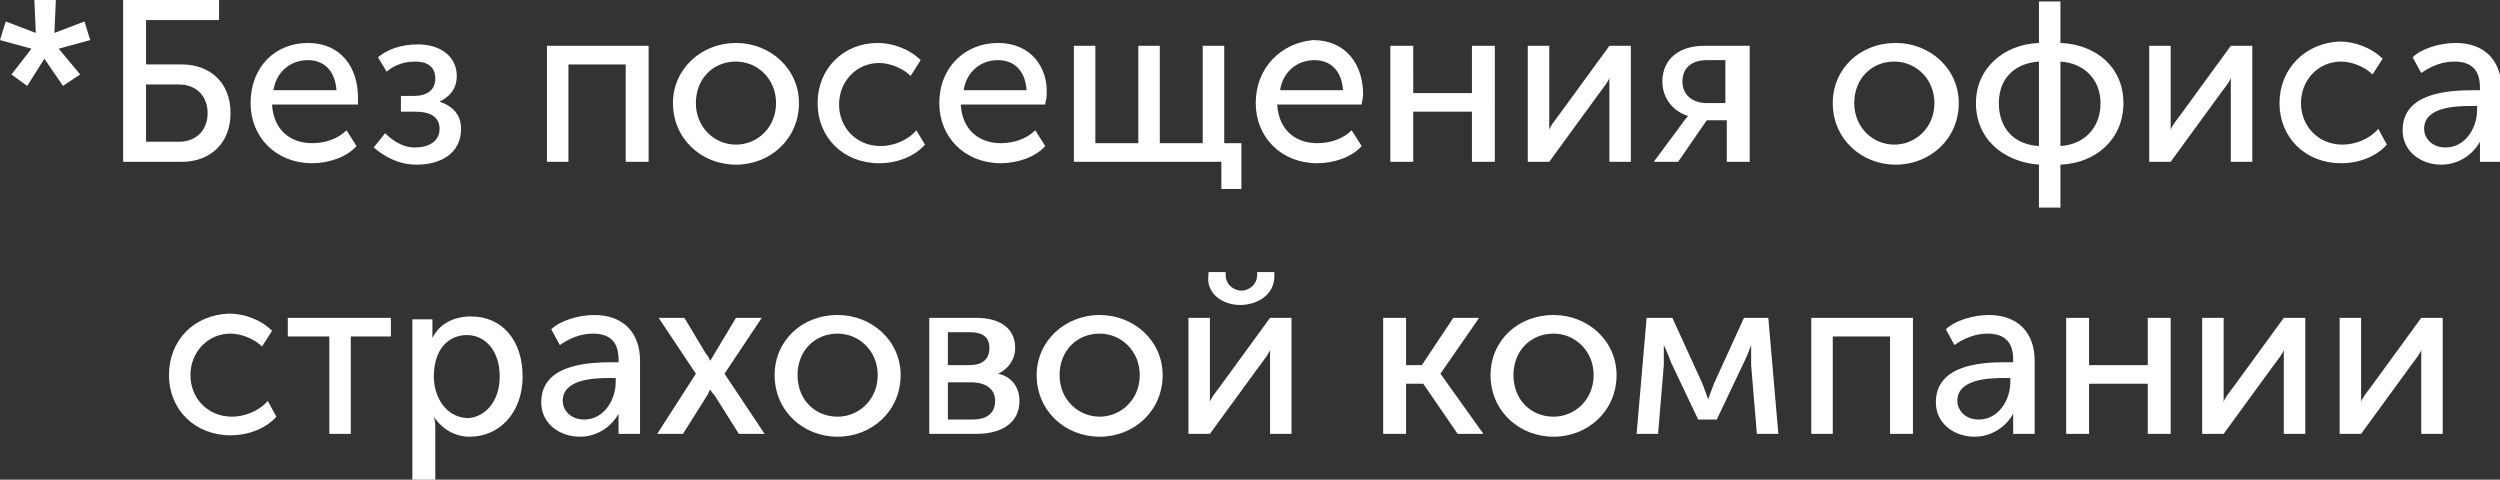 <?xml version="1.0" encoding="utf-8"?>
<!-- Generator: Adobe Illustrator 25.2.3, SVG Export Plug-In . SVG Version: 6.00 Build 0)  -->
<svg version="1.1" id="Layer_1" xmlns="http://www.w3.org/2000/svg" xmlns:xlink="http://www.w3.org/1999/xlink" x="0px" y="0px"
	 viewBox="0 0 174.6 33.5" style="enable-background:new 0 0 174.6 33.5;" xml:space="preserve">
<rect x="0" y="0" width="174.6" height="33.5" fill="#333333" stroke="none"/>
<style type="text/css">
	.st0{fill:#FFFFFF;}
</style>
<path class="st0" d="M1.9,6l1.2-1.9h0L4.4,6l1.2-0.8L4.1,3.4v0l2.2-0.6L5.9,1.5L3.8,2.3L3.9,0H2.4l0.1,2.3L0.4,1.5L0,2.8l2.2,0.6v0
	L0.8,5.2L1.9,6z M8.6,11.3h4.1c2,0,3.4-1.3,3.4-3.4c0-2.2-1.5-3.4-3.4-3.4h-2.5V1.4h5.1V0H8.6V11.3z M10.2,9.9v-4h2.3
	c1.2,0,2,0.8,2,2c0,1.2-0.8,2-2,2H10.2z M17.5,7.2c0,2.4,1.8,4.2,4.3,4.2c1.1,0,2.4-0.4,3.1-1.2l-0.7-1.1c-0.6,0.6-1.5,0.9-2.4,0.9
	c-1.5,0-2.7-0.9-2.8-2.7H25C25,7.2,25,7,25,6.8C25,4.7,23.8,3,21.5,3C19.2,3,17.5,4.7,17.5,7.2z M19.1,6.3c0.2-1.3,1.2-2.1,2.4-2.1
	c1.1,0,1.9,0.7,2,2.1H19.1z M26.1,10.3c0.7,0.6,1.7,1.2,3,1.2c1.7,0,3.1-0.8,3.1-2.5c0-1-0.6-1.6-1.5-1.9v0c0.6-0.3,1.2-0.8,1.2-1.8
	c0-1.4-1.2-2.2-2.7-2.2c-1.3,0-2.2,0.4-2.8,0.9l0.6,1c0.6-0.5,1.3-0.7,2-0.7c0.9,0,1.4,0.4,1.4,1.2c0,0.8-0.6,1.2-1.5,1.2H28v1.1h1
	c1.1,0,1.7,0.4,1.7,1.2c0,0.9-0.8,1.3-1.7,1.3c-1,0-1.7-0.6-2.1-1L26.1,10.3z M38.1,11.3h1.6V4.5h4v6.8h1.6V3.2h-7.1V11.3z M47,7.2
	c0,2.5,2,4.3,4.4,4.3c2.4,0,4.4-1.8,4.4-4.3c0-2.4-2-4.2-4.4-4.2C49,3,47,4.8,47,7.2z M48.6,7.2c0-1.7,1.2-2.9,2.8-2.9
	c1.5,0,2.8,1.2,2.8,2.9c0,1.7-1.3,2.9-2.8,2.9C49.9,10.1,48.6,8.9,48.6,7.2z M57.1,7.2c0,2.4,1.8,4.2,4.3,4.2c1.3,0,2.5-0.5,3.2-1.3
	L64,9.1c-0.6,0.7-1.6,1.1-2.5,1.1c-1.7,0-2.9-1.3-2.9-2.9s1.2-2.9,2.8-2.9c0.8,0,1.7,0.4,2.2,0.9l0.7-1.1c-0.8-0.8-2-1.2-3-1.2
	C58.9,3,57.1,4.8,57.1,7.2z M65.6,7.2c0,2.4,1.8,4.2,4.3,4.2c1.1,0,2.4-0.4,3.1-1.2l-0.7-1.1c-0.6,0.6-1.5,0.9-2.4,0.9
	c-1.5,0-2.7-0.9-2.8-2.7h5.9c0-0.2,0.1-0.4,0.1-0.7C73.2,4.7,72,3,69.7,3C67.4,3,65.6,4.7,65.6,7.2z M67.3,6.3
	c0.2-1.3,1.2-2.1,2.4-2.1c1.1,0,1.9,0.7,2,2.1H67.3z M75.1,11.3h10.2v1.9h1.4V10h-1.2V3.2H84V10h-3V3.2h-1.5V10h-3V3.2h-1.5V11.3z
	 M87.7,7.2c0,2.4,1.8,4.2,4.3,4.2c1.1,0,2.4-0.4,3.1-1.2l-0.7-1.1c-0.6,0.6-1.5,0.9-2.4,0.9c-1.5,0-2.7-0.9-2.8-2.7h5.9
	c0-0.2,0.1-0.4,0.1-0.7c0-2.1-1.2-3.8-3.5-3.8C89.5,3,87.7,4.7,87.7,7.2z M89.4,6.3c0.2-1.3,1.2-2.1,2.4-2.1c1.1,0,1.9,0.7,2,2.1
	H89.4z M97.1,11.3h1.6V7.8h4.1v3.5h1.6V3.2h-1.6v3.3h-4.1V3.2h-1.6V11.3z M106.7,11.3h1.5l3.5-4.8c0.3-0.4,0.7-0.9,0.7-1.1h0
	c0,0.1,0,0.7,0,1.1v4.8h1.5V3.2h-1.5L108.9,8c-0.3,0.4-0.7,0.9-0.7,1.1h0c0-0.1,0-0.7,0-1.1V3.2h-1.5V11.3z M115.5,11.3h1.7l2-2.9
	h1.4v2.9h1.6V3.2h-3.2c-1.7,0-2.9,0.9-2.9,2.5c0,1.2,0.8,2.1,1.8,2.4v0c0,0-0.2,0.2-0.4,0.5L115.5,11.3z M119.2,7.2
	c-0.9,0-1.7-0.5-1.7-1.5c0-1,0.7-1.5,1.7-1.5h1.3v3H119.2z M128,7.2c0,2.5,2,4.3,4.4,4.3c2.4,0,4.4-1.8,4.4-4.3c0-2.4-2-4.2-4.4-4.2
	C129.9,3,128,4.8,128,7.2z M129.5,7.2c0-1.7,1.2-2.9,2.8-2.9c1.5,0,2.8,1.2,2.8,2.9c0,1.7-1.3,2.9-2.8,2.9
	C130.8,10.1,129.5,8.9,129.5,7.2z M138,7.2c0,2.5,1.9,4.1,4.4,4.3v3h1.5v-3c2.5-0.1,4.4-1.8,4.4-4.3c0-2.5-1.9-4.1-4.4-4.2V0.1h-1.5
	V3C139.9,3.1,138,4.8,138,7.2z M143.9,10.2V4.3c1.6,0.1,2.8,1.2,2.8,2.9C146.7,9,145.5,10.1,143.9,10.2z M139.6,7.2
	c0-1.8,1.2-2.8,2.8-2.9v5.9C140.7,10.1,139.6,9,139.6,7.2z M150.1,11.3h1.5l3.5-4.8c0.3-0.4,0.7-0.9,0.7-1.1h0c0,0.1,0,0.7,0,1.1
	v4.8h1.5V3.2h-1.5L152.3,8c-0.3,0.4-0.7,0.9-0.7,1.1h0c0-0.1,0-0.7,0-1.1V3.2h-1.5V11.3z M159.2,7.2c0,2.4,1.8,4.2,4.3,4.2
	c1.3,0,2.5-0.5,3.2-1.3l-0.6-1.1c-0.6,0.7-1.6,1.1-2.5,1.1c-1.7,0-2.9-1.3-2.9-2.9s1.2-2.9,2.8-2.9c0.8,0,1.7,0.4,2.2,0.9l0.7-1.1
	c-0.8-0.8-2-1.2-3-1.2C161,3,159.2,4.8,159.2,7.2z M167.8,9.1c0,1.5,1.3,2.4,2.7,2.4c1.2,0,2.2-0.7,2.7-1.6h0c0,0,0,0.3,0,0.6v0.8
	h1.5V6.2c0-2-1.2-3.2-3.2-3.2c-1.1,0-2.4,0.4-3,1l0.6,1.1c0.7-0.5,1.5-0.8,2.3-0.8c1,0,1.8,0.4,1.8,1.8v0.2h-0.4
	C170.9,6.3,167.8,6.5,167.8,9.1z M169.3,9c0-1.5,2.1-1.6,3.3-1.6h0.4v0.3c0,1.2-0.8,2.6-2.2,2.6C169.8,10.3,169.3,9.6,169.3,9z
	 M11.8,26.2c0,2.4,1.8,4.2,4.3,4.2c1.3,0,2.5-0.5,3.2-1.3l-0.6-1.1c-0.6,0.7-1.6,1.1-2.5,1.1c-1.7,0-2.9-1.3-2.9-2.9
	c0-1.6,1.2-2.9,2.8-2.9c0.8,0,1.7,0.4,2.2,0.9l0.7-1.1c-0.8-0.8-2-1.2-3-1.2C13.5,22,11.8,23.8,11.8,26.2z M23,30.3h1.5v-6.8h2.8
	v-1.3h-7.2v1.3H23V30.3z M28.8,33.5h1.6v-3.7c0-0.4-0.1-0.7-0.1-0.7h0c0.6,0.9,1.5,1.4,2.5,1.4c2.1,0,3.7-1.7,3.7-4.2
	c0-2.5-1.4-4.2-3.6-4.2c-1.2,0-2.2,0.5-2.7,1.5h0c0,0,0-0.3,0-0.6v-0.7h-1.4V33.5z M30.3,26.3c0-2,1.1-2.9,2.3-2.9
	c1.3,0,2.3,1.1,2.3,2.9c0,1.8-1.1,2.9-2.3,2.9C31.1,29.1,30.3,27.7,30.3,26.3z M37.8,28.1c0,1.5,1.3,2.4,2.7,2.4
	c1.2,0,2.2-0.7,2.7-1.6h0c0,0,0,0.3,0,0.6v0.8h1.5v-5.1c0-2-1.2-3.2-3.2-3.2c-1.1,0-2.4,0.4-3,1l0.6,1.1c0.7-0.5,1.5-0.8,2.3-0.8
	c1,0,1.8,0.4,1.8,1.8v0.2h-0.4C40.9,25.3,37.8,25.5,37.8,28.1z M39.3,28c0-1.5,2.1-1.6,3.3-1.6H43v0.3c0,1.2-0.8,2.6-2.2,2.6
	C39.8,29.3,39.3,28.6,39.3,28z M45.9,30.3h1.8l1.7-2.7c0.1-0.2,0.2-0.4,0.2-0.4h0c0,0,0.1,0.2,0.3,0.4l1.7,2.7h1.8l-2.8-4.2l2.6-3.9
	h-1.8l-1.5,2.5c-0.1,0.2-0.3,0.5-0.3,0.5h0c0,0-0.1-0.3-0.3-0.5l-1.5-2.5h-1.8l2.6,3.9L45.9,30.3z M54.1,26.2c0,2.5,2,4.3,4.4,4.3
	c2.4,0,4.4-1.8,4.4-4.3c0-2.4-2-4.2-4.4-4.2C56,22,54.1,23.8,54.1,26.2z M55.7,26.2c0-1.7,1.2-2.9,2.8-2.9c1.5,0,2.8,1.2,2.8,2.9
	c0,1.7-1.3,2.9-2.8,2.9C56.9,29.1,55.7,27.9,55.7,26.2z M64.7,30.3h3.5c1.8,0,3-0.8,3-2.3c0-0.9-0.5-1.7-1.5-1.9v0
	c0.7-0.3,1.2-1,1.2-1.8c0-1.4-1.1-2.1-2.7-2.1h-3.3V30.3z M66.2,25.6v-2.4h1.5c1,0,1.4,0.4,1.4,1.1c0,0.8-0.5,1.2-1.4,1.2H66.2z
	 M66.2,29.2v-2.5h1.6c1.1,0,1.7,0.5,1.7,1.3c0,0.8-0.5,1.3-1.6,1.3H66.2z M72.4,26.2c0,2.5,2,4.3,4.4,4.3c2.4,0,4.4-1.8,4.4-4.3
	c0-2.4-2-4.2-4.4-4.2C74.4,22,72.4,23.8,72.4,26.2z M74,26.2c0-1.7,1.2-2.9,2.8-2.9c1.5,0,2.8,1.2,2.8,2.9c0,1.7-1.3,2.9-2.8,2.9
	C75.3,29.1,74,27.9,74,26.2z M86.6,21.3c1.2,0,2.4-0.7,2.4-2V19h-1.2v0.2c0,0.7-0.6,1.1-1.1,1.1s-1.1-0.4-1.1-1.1V19h-1.2v0.2
	C84.2,20.5,85.4,21.3,86.6,21.3z M83,30.3h1.5l3.5-4.8c0.3-0.4,0.7-0.9,0.7-1.1h0c0,0.1,0,0.7,0,1.1v4.8h1.5v-8.1h-1.5L85.2,27
	c-0.3,0.4-0.7,0.9-0.7,1.1h0c0-0.1,0-0.7,0-1.1v-4.8H83V30.3z M96.6,30.3h1.6v-3.5h1.2l2.4,3.5h1.8l-3-4.2v0l2.7-3.9h-1.8l-2.2,3.3
	h-1.1v-3.3h-1.6V30.3z M104.1,26.2c0,2.5,2,4.3,4.4,4.3c2.4,0,4.4-1.8,4.4-4.3c0-2.4-2-4.2-4.4-4.2C106,22,104.1,23.8,104.1,26.2z
	 M105.7,26.2c0-1.7,1.2-2.9,2.8-2.9c1.5,0,2.8,1.2,2.8,2.9c0,1.7-1.3,2.9-2.8,2.9C106.9,29.1,105.7,27.9,105.7,26.2z M114.3,30.3
	h1.5l0.4-4.8c0-0.5,0-1.4,0-1.4h0c0,0,0.3,0.6,0.5,1.2l1.9,4h1.3l1.9-4c0.3-0.6,0.5-1.2,0.5-1.2h0c0,0,0,0.9,0,1.4l0.4,4.8h1.5
	l-0.7-8.1h-1.7l-2.1,4.6c-0.2,0.5-0.4,1.1-0.4,1.1h0c0,0-0.2-0.6-0.4-1.1l-2.1-4.6H115L114.3,30.3z M126.4,30.3h1.6v-6.8h4v6.8h1.6
	v-8.1h-7.1V30.3z M135.2,28.1c0,1.5,1.3,2.4,2.7,2.4c1.2,0,2.2-0.7,2.7-1.6h0c0,0,0,0.3,0,0.6v0.8h1.5v-5.1c0-2-1.2-3.2-3.2-3.2
	c-1.1,0-2.4,0.4-3,1l0.6,1.1c0.7-0.5,1.5-0.8,2.3-0.8c1,0,1.8,0.4,1.8,1.8v0.2H140C138.3,25.3,135.2,25.5,135.2,28.1z M136.7,28
	c0-1.5,2.1-1.6,3.3-1.6h0.4v0.3c0,1.2-0.8,2.6-2.2,2.6C137.2,29.3,136.7,28.6,136.7,28z M144.3,30.3h1.6v-3.5h4.1v3.5h1.6v-8.1h-1.6
	v3.3h-4.1v-3.3h-1.6V30.3z M153.8,30.3h1.5l3.5-4.8c0.3-0.4,0.7-0.9,0.7-1.1h0c0,0.1,0,0.7,0,1.1v4.8h1.5v-8.1h-1.5L156,27
	c-0.3,0.4-0.7,0.9-0.7,1.1h0c0-0.1,0-0.7,0-1.1v-4.8h-1.5V30.3z M163.4,30.3h1.5l3.5-4.8c0.3-0.4,0.7-0.9,0.7-1.1h0
	c0,0.1,0,0.7,0,1.1v4.8h1.5v-8.1h-1.5l-3.5,4.8c-0.3,0.4-0.7,0.9-0.7,1.1h0c0-0.1,0-0.7,0-1.1v-4.8h-1.5V30.3z"/>
</svg>
